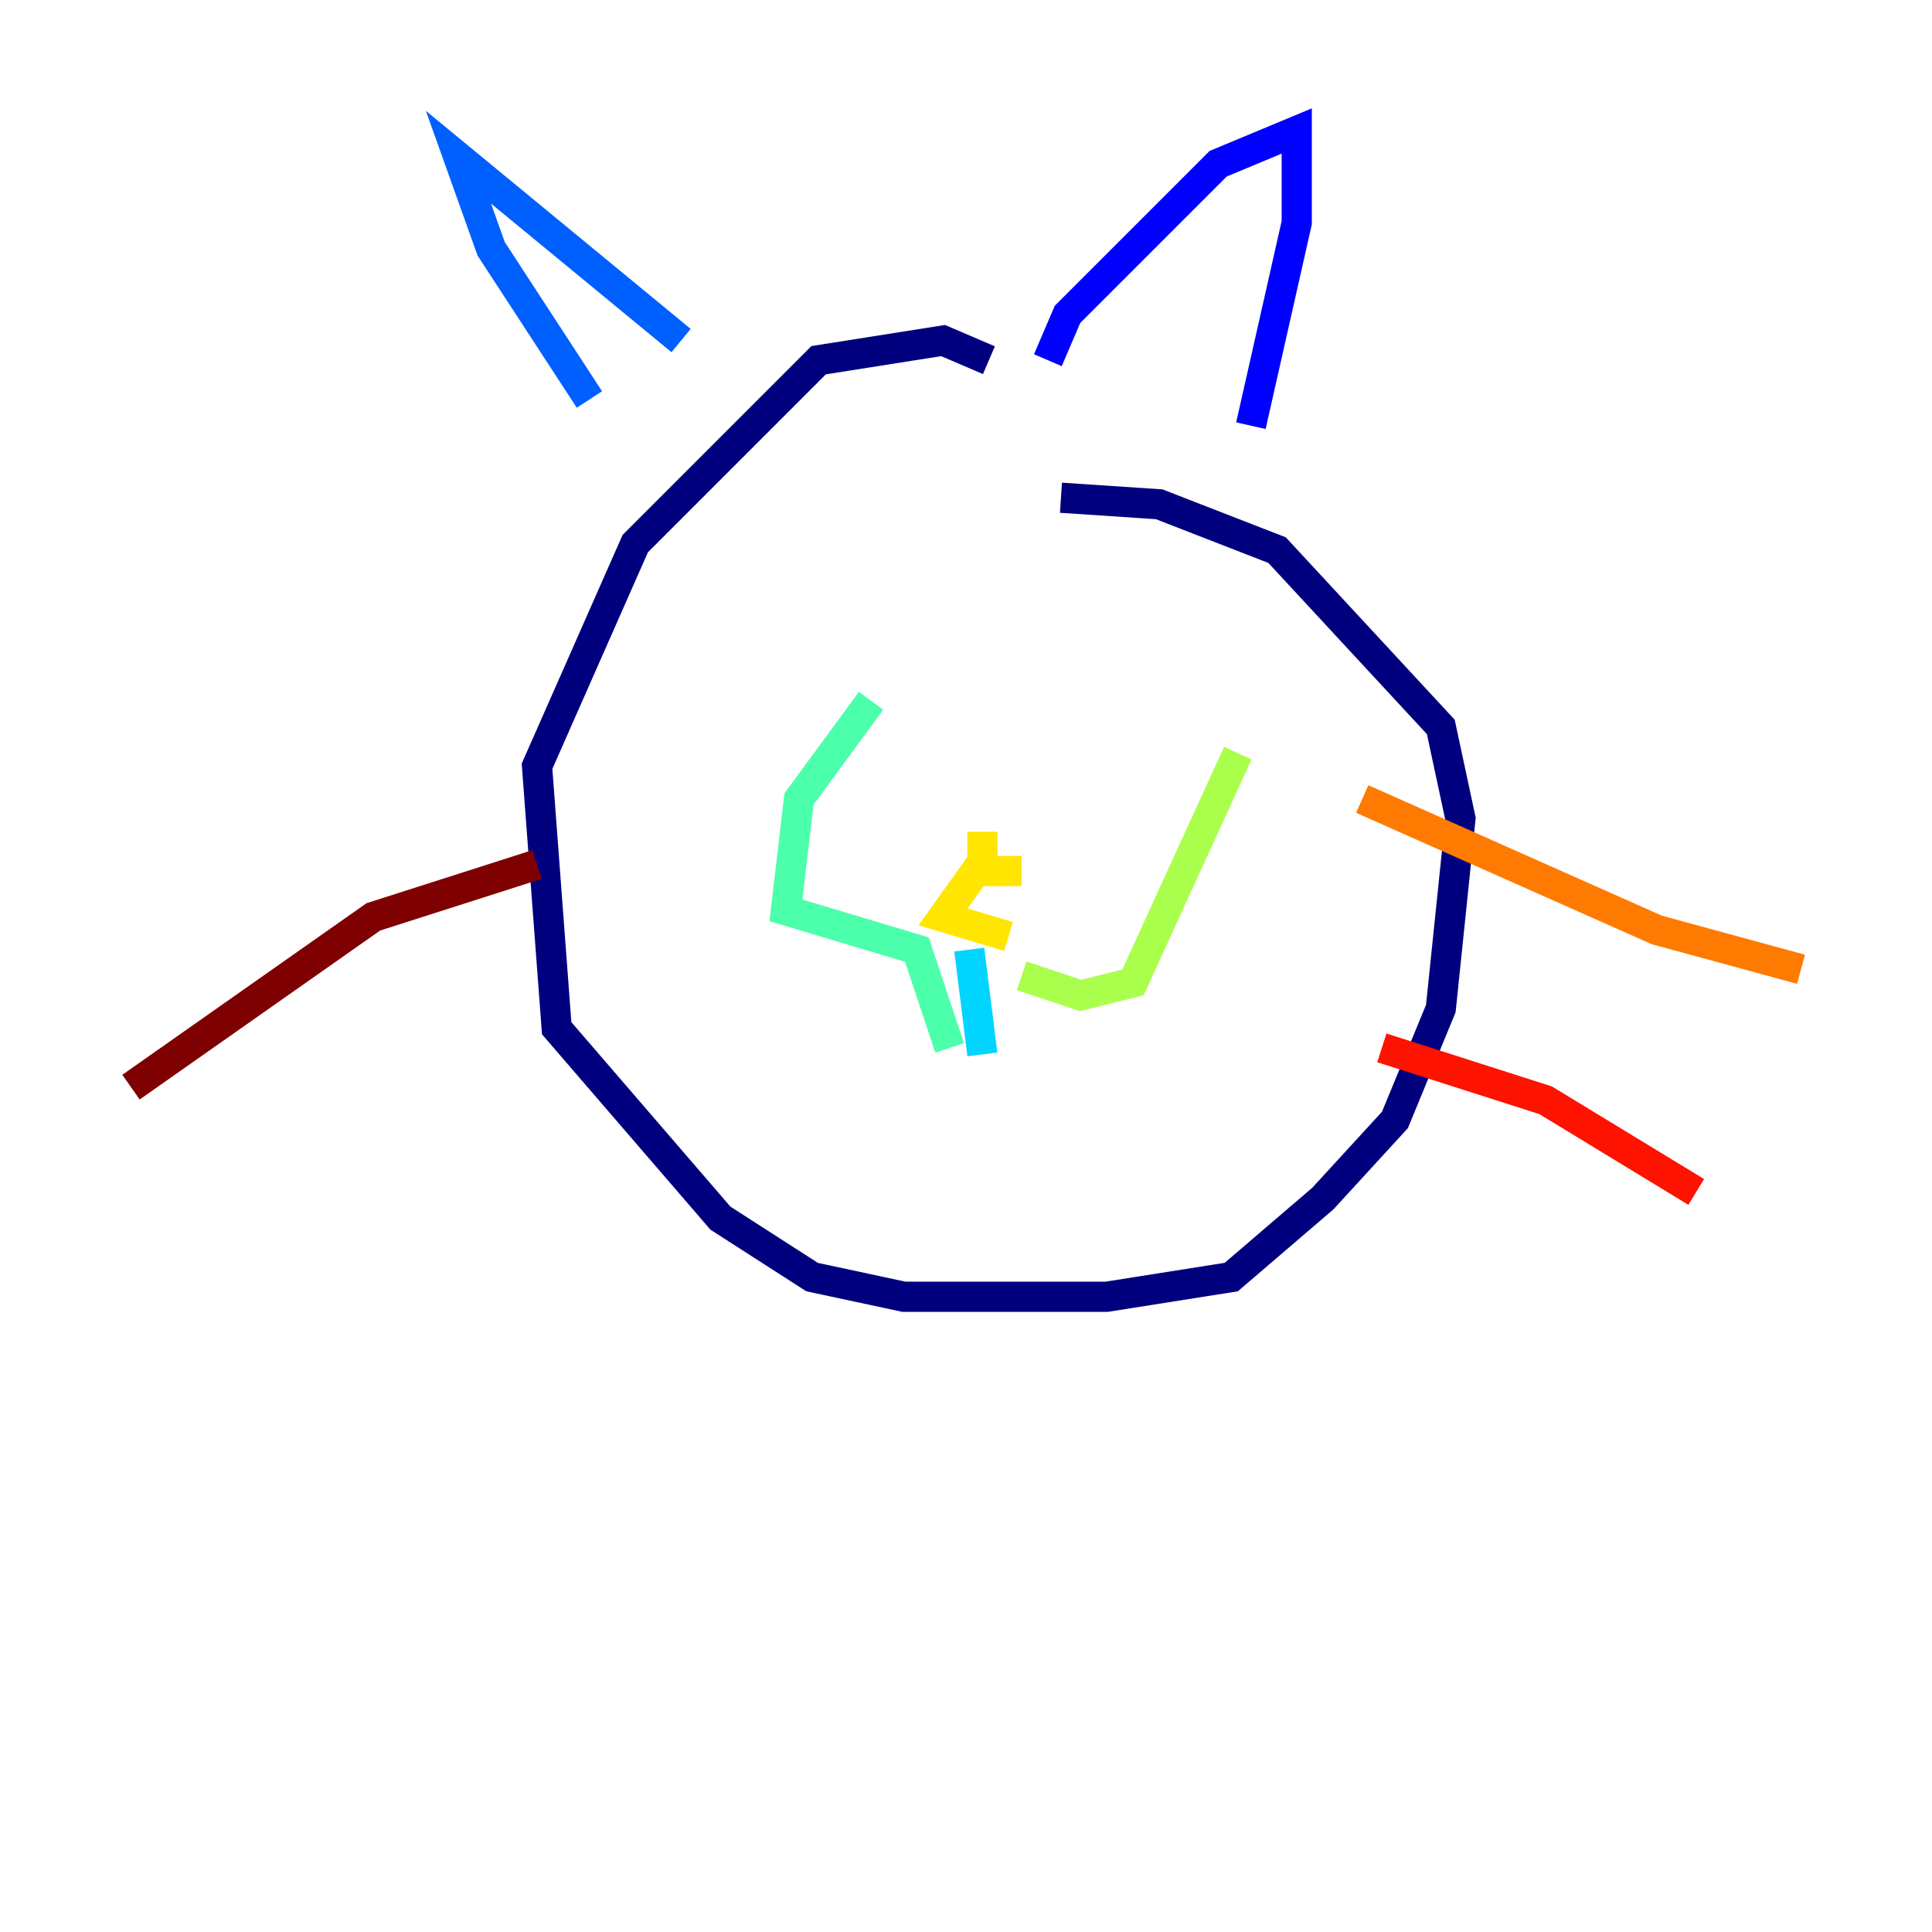 <?xml version="1.0" encoding="utf-8" ?>
<svg baseProfile="tiny" height="128" version="1.2" viewBox="0,0,128,128" width="128" xmlns="http://www.w3.org/2000/svg" xmlns:ev="http://www.w3.org/2001/xml-events" xmlns:xlink="http://www.w3.org/1999/xlink"><defs /><polyline fill="none" points="65.519,23.864 62.481,22.563 54.237,23.864 42.088,36.014 35.58,50.766 36.881,68.122 47.729,80.705 53.803,84.61 59.878,85.912 73.329,85.912 81.573,84.61 87.647,79.403 92.42,74.197 95.458,66.82 96.759,54.237 95.458,48.163 84.61,36.447 76.8,33.41 70.291,32.976" stroke="#00007f" stroke-width="2" /><polyline fill="none" points="69.424,23.864 70.725,20.827 80.705,10.848 85.912,8.678 85.912,14.752 82.875,28.203" stroke="#0000fe" stroke-width="2" /><polyline fill="none" points="39.051,26.468 32.542,16.488 30.373,10.414 45.125,22.563" stroke="#0060ff" stroke-width="2" /><polyline fill="none" points="64.217,62.915 65.085,69.858" stroke="#00d4ff" stroke-width="2" /><polyline fill="none" points="62.915,69.424 60.746,62.915 52.068,60.312 52.936,52.936 57.709,46.427" stroke="#4cffaa" stroke-width="2" /><polyline fill="none" points="67.688,64.651 71.593,65.953 75.064,65.085 82.007,49.898" stroke="#aaff4c" stroke-width="2" /><polyline fill="none" points="65.085,55.105 65.085,57.709 67.688,57.709 64.651,57.709 62.481,60.746 66.82,62.047" stroke="#ffe500" stroke-width="2" /><polyline fill="none" points="90.251,52.936 109.776,61.614 119.322,64.217" stroke="#ff7a00" stroke-width="2" /><polyline fill="none" points="91.552,69.424 102.4,72.895 112.38,78.969" stroke="#fe1200" stroke-width="2" /><polyline fill="none" points="35.58,57.275 24.732,60.746 8.678,72.027" stroke="#7f0000" stroke-width="2" /></svg>